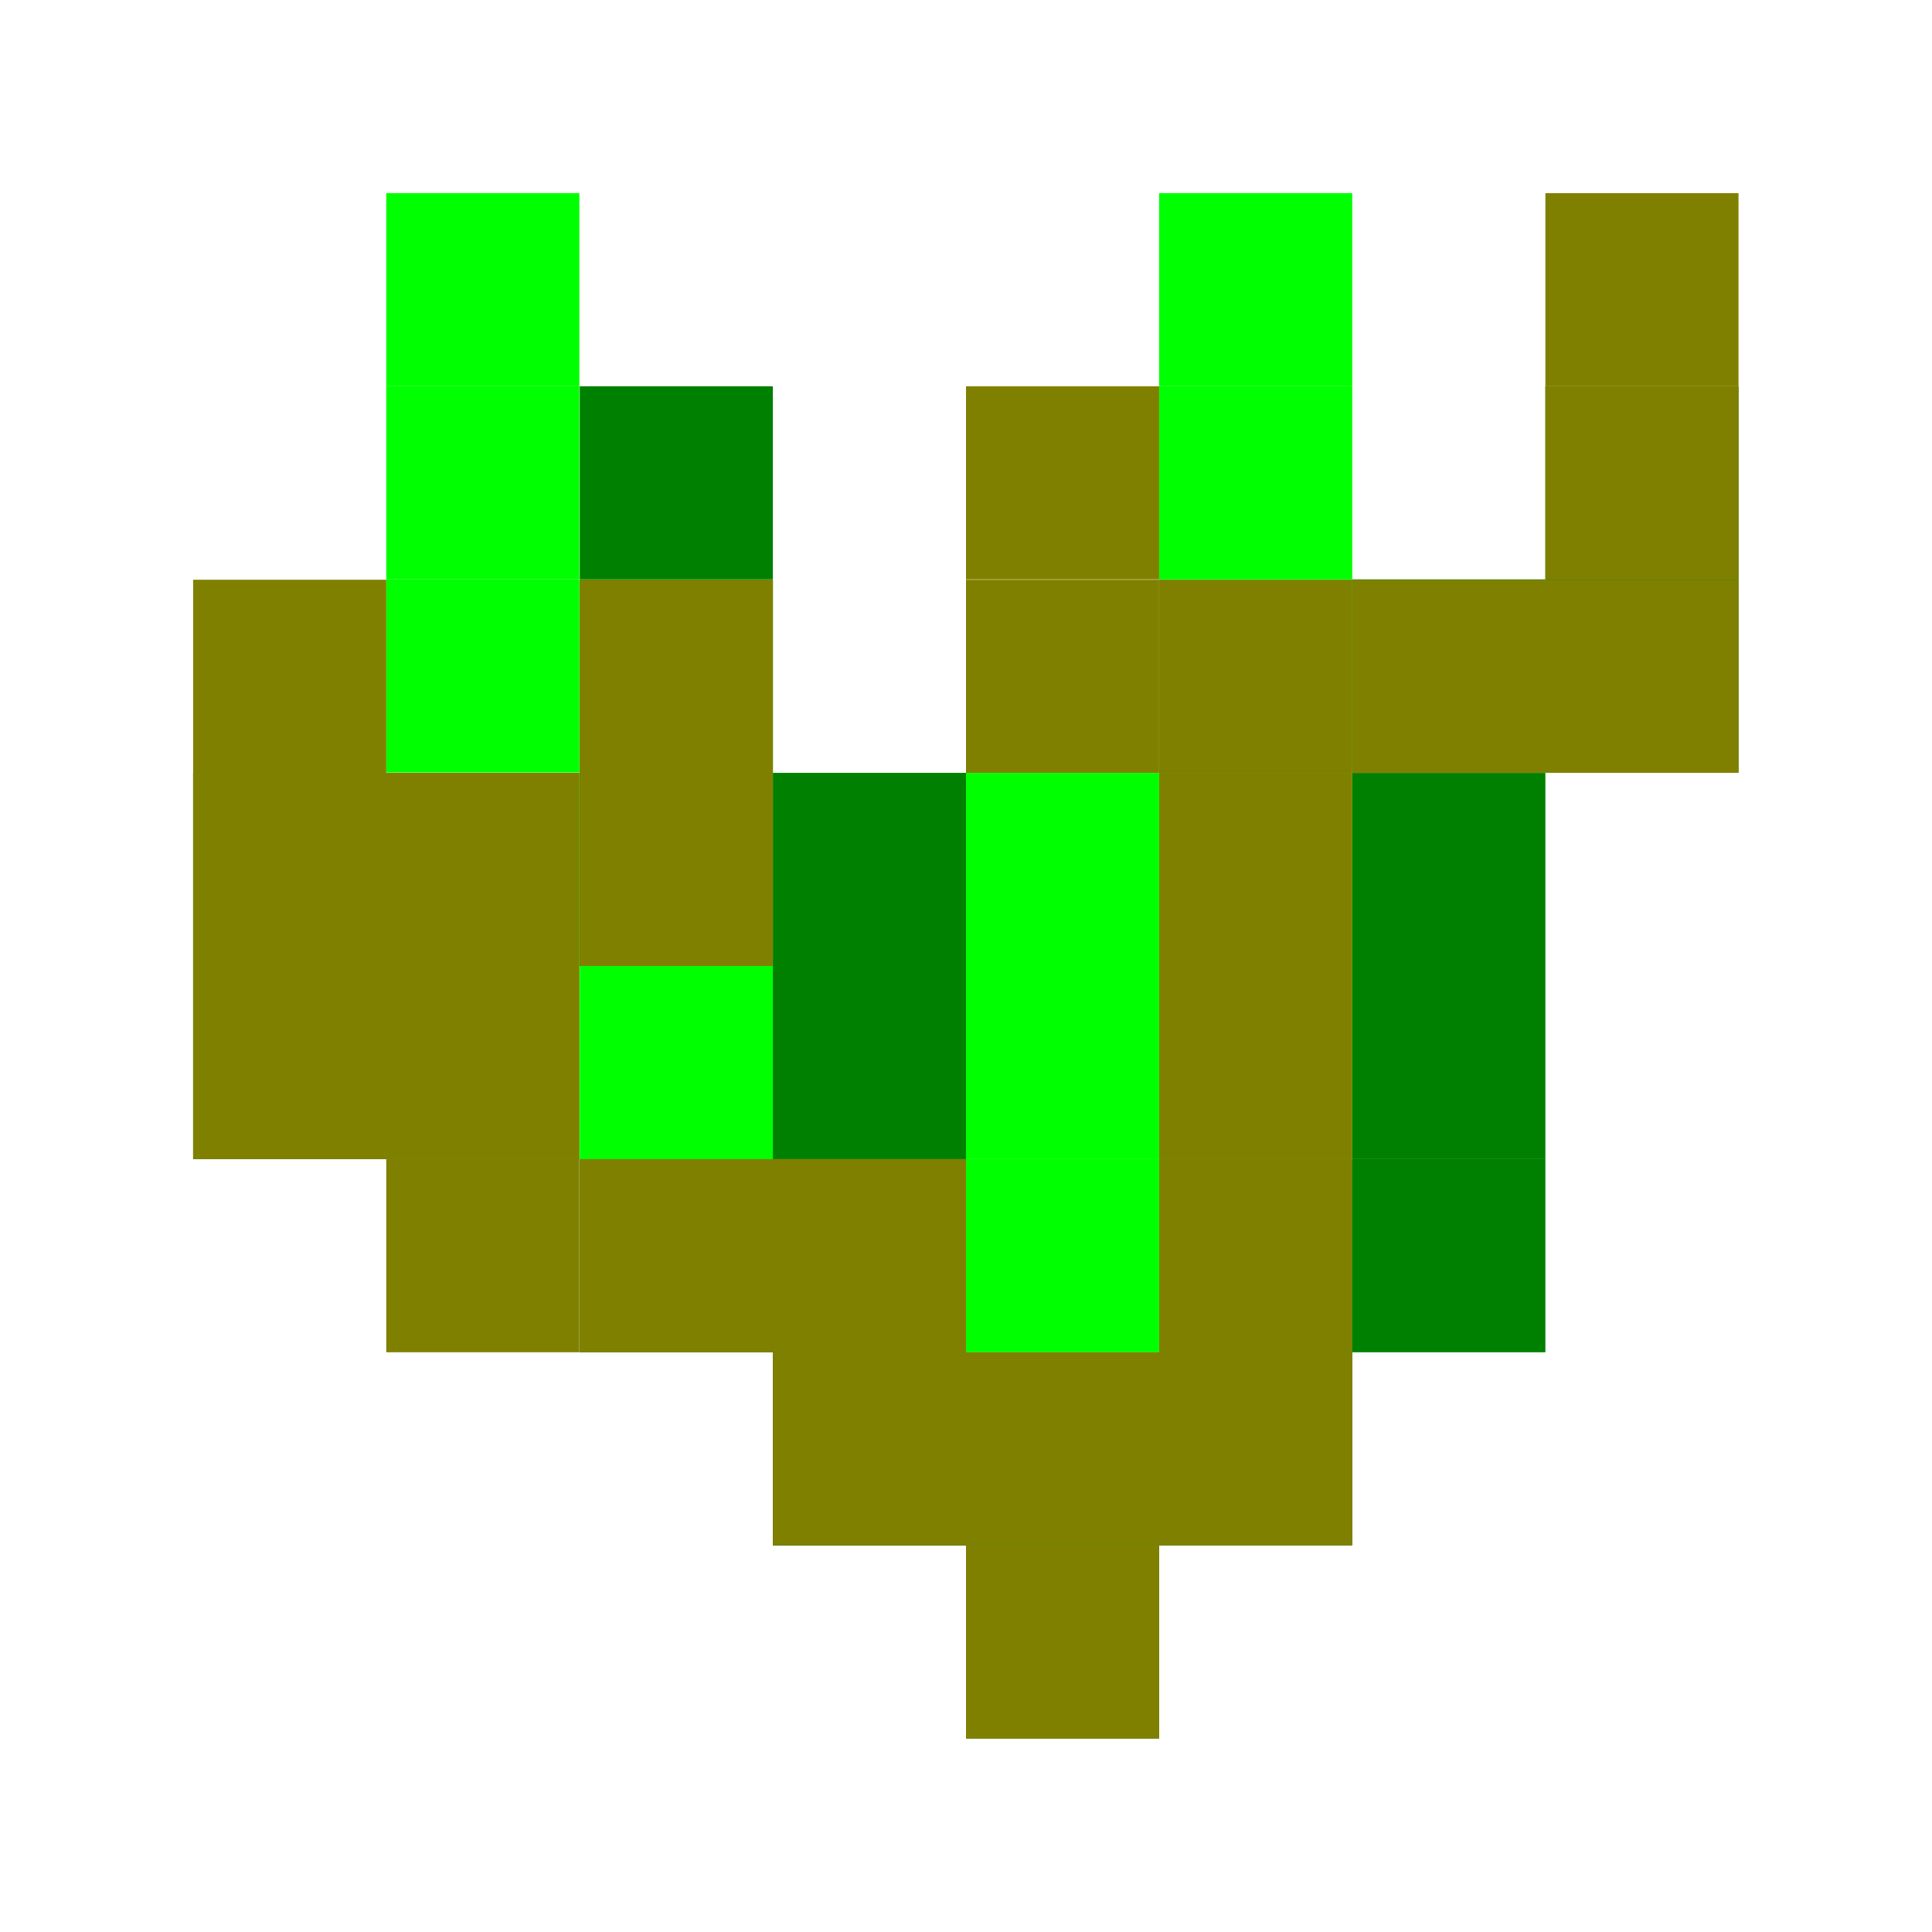 <?xml version="1.0" encoding="UTF-8" standalone="no"?>
<svg
   xmlns:dc="http://purl.org/dc/elements/1.1/"
   xmlns:cc="http://creativecommons.org/ns#"
   xmlns:rdf="http://www.w3.org/1999/02/22-rdf-syntax-ns#"
   xmlns:svg="http://www.w3.org/2000/svg"
   xmlns="http://www.w3.org/2000/svg"
   xmlns:sodipodi="http://sodipodi.sourceforge.net/DTD/sodipodi-0.dtd"
   xmlns:inkscape="http://www.inkscape.org/namespaces/inkscape"
   inkscape:version="1.0beta2 (2b71d25, 2019-12-03)"
   sodipodi:docname="plant3.svg"
   id="svg8"
   version="1.1"
   viewBox="0 0 5.292 5.292"
   height="20"
   width="20">
  <defs
     id="defs2" />
  <sodipodi:namedview
     inkscape:window-maximized="0"
     inkscape:window-y="23"
     inkscape:window-x="0"
     inkscape:window-height="880"
     inkscape:window-width="1600"
     width="60px"
     units="px"
     showgrid="true"
     inkscape:document-rotation="0"
     inkscape:current-layer="layer1"
     inkscape:document-units="mm"
     inkscape:cy="31.56395"
     inkscape:cx="43.416151"
     inkscape:zoom="7.9195959"
     inkscape:pageshadow="2"
     inkscape:pageopacity="0.0"
     borderopacity="1.0"
     bordercolor="#666666"
     pagecolor="#ffffff"
     id="base">
    <inkscape:grid
       empspacing="2"
       id="grid837"
       type="xygrid" />
  </sodipodi:namedview>
  <g
     id="layer1"
     inkscape:groupmode="layer"
     inkscape:label="Layer 1">
    <rect
       y="4.233"
       x="2.646"
       height="0.529"
       width="0.529"
       id="rect841"
       style="fill:#008000;stroke:#000000;stroke-width:0;stroke-miterlimit:4;stroke-dasharray:none;stroke-opacity:1" />
    <rect
       style="fill:#008000;stroke:#000000;stroke-width:0;stroke-miterlimit:4;stroke-dasharray:none;stroke-opacity:1"
       id="rect841-7"
       width="0.529"
       height="0.529"
       x="2.646"
       y="3.704" />
    <rect
       style="fill:#008000;stroke:#000000;stroke-width:0;stroke-miterlimit:4;stroke-dasharray:none;stroke-opacity:1"
       id="rect841-6"
       width="0.529"
       height="0.529"
       x="3.175"
       y="3.704" />
    <rect
       style="fill:#008000;stroke:#000000;stroke-width:0;stroke-miterlimit:4;stroke-dasharray:none;stroke-opacity:1"
       id="rect841-4"
       width="0.529"
       height="0.529"
       x="3.175"
       y="3.175" />
    <rect
       style="fill:#008000;stroke:#000000;stroke-width:0;stroke-miterlimit:4;stroke-dasharray:none;stroke-opacity:1"
       id="rect841-3"
       width="0.529"
       height="0.529"
       x="3.704"
       y="2.646" />
    <rect
       style="fill:#008000;stroke:#000000;stroke-width:0;stroke-miterlimit:4;stroke-dasharray:none;stroke-opacity:1"
       id="rect841-5"
       width="0.529"
       height="0.529"
       x="3.704"
       y="3.175" />
    <rect
       style="fill:#008000;stroke:#000000;stroke-width:0;stroke-miterlimit:4;stroke-dasharray:none;stroke-opacity:1"
       id="rect841-41"
       width="0.529"
       height="0.529"
       x="3.704"
       y="2.117" />
    <rect
       style="fill:#008000;stroke:#000000;stroke-width:0;stroke-miterlimit:4;stroke-dasharray:none;stroke-opacity:1"
       id="rect841-74"
       width="0.529"
       height="0.529"
       x="3.704"
       y="1.587" />
    <rect
       style="fill:#008000;stroke:#000000;stroke-width:0;stroke-miterlimit:4;stroke-dasharray:none;stroke-opacity:1"
       id="rect841-0"
       width="0.529"
       height="0.529"
       x="4.233"
       y="1.058" />
    <rect
       style="fill:#008000;stroke:#000000;stroke-width:0;stroke-miterlimit:4;stroke-dasharray:none;stroke-opacity:1"
       id="rect841-30"
       width="0.529"
       height="0.529"
       x="4.233"
       y="1.587" />
    <rect
       style="fill:#00ff00;stroke:#000000;stroke-width:0;stroke-miterlimit:4;stroke-dasharray:none;stroke-opacity:1"
       id="rect841-57"
       width="0.529"
       height="0.529"
       x="2.646"
       y="3.175" />
    <rect
       style="fill:#00ff00;stroke:#000000;stroke-width:0;stroke-miterlimit:4;stroke-dasharray:none;stroke-opacity:1"
       id="rect841-37"
       width="0.529"
       height="0.529"
       x="2.646"
       y="2.646" />
    <rect
       y="2.117"
       x="2.646"
       height="0.529"
       width="0.529"
       id="rect841-37-4"
       style="fill:#00ff00;stroke:#000000;stroke-width:0;stroke-miterlimit:4;stroke-dasharray:none;stroke-opacity:1" />
    <rect
       y="2.117"
       x="3.175"
       height="0.529"
       width="0.529"
       id="rect841-37-9"
       style="fill:#00ff00;stroke:#000000;stroke-width:0;stroke-miterlimit:4;stroke-dasharray:none;stroke-opacity:1" />
    <rect
       y="1.587"
       x="3.175"
       height="0.529"
       width="0.529"
       id="rect841-37-0"
       style="fill:#00ff00;stroke:#000000;stroke-width:0;stroke-miterlimit:4;stroke-dasharray:none;stroke-opacity:1" />
    <rect
       y="1.058"
       x="3.175"
       height="0.529"
       width="0.529"
       id="rect841-37-93"
       style="fill:#00ff00;stroke:#000000;stroke-width:0;stroke-miterlimit:4;stroke-dasharray:none;stroke-opacity:1" />
    <rect
       y="0.529"
       x="3.175"
       height="0.529"
       width="0.529"
       id="rect841-37-6"
       style="fill:#00ff00;stroke:#000000;stroke-width:0;stroke-miterlimit:4;stroke-dasharray:none;stroke-opacity:1" />
    <rect
       y="3.704"
       x="2.117"
       height="0.529"
       width="0.529"
       id="rect841-37-40"
       style="fill:#008000;stroke:#000000;stroke-width:0;stroke-miterlimit:4;stroke-dasharray:none;stroke-opacity:1" />
    <rect
       y="3.175"
       x="2.117"
       height="0.529"
       width="0.529"
       id="rect841-37-97"
       style="fill:#00ff00;stroke:#000000;stroke-width:0;stroke-miterlimit:4;stroke-dasharray:none;stroke-opacity:1" />
    <rect
       y="2.646"
       x="2.117"
       height="0.529"
       width="0.529"
       id="rect841-37-60"
       style="fill:#00ff00;stroke:#000000;stroke-width:0;stroke-miterlimit:4;stroke-dasharray:none;stroke-opacity:1" />
    <rect
       y="2.117"
       x="1.588"
       height="0.529"
       width="0.529"
       id="rect841-37-3"
       style="fill:#00ff00;stroke:#000000;stroke-width:0;stroke-miterlimit:4;stroke-dasharray:none;stroke-opacity:1" />
    <rect
       y="2.646"
       x="1.588"
       height="0.529"
       width="0.529"
       id="rect841-37-2"
       style="fill:#00ff00;stroke:#000000;stroke-width:0;stroke-miterlimit:4;stroke-dasharray:none;stroke-opacity:1" />
    <rect
       y="1.587"
       x="1.588"
       height="0.529"
       width="0.529"
       id="rect841-37-98"
       style="fill:#00ff00;stroke:#000000;stroke-width:0;stroke-miterlimit:4;stroke-dasharray:none;stroke-opacity:1" />
    <rect
       y="2.646"
       x="3.175"
       height="0.529"
       width="0.529"
       id="rect841-37-408"
       style="fill:#00ff00;stroke:#000000;stroke-width:0;stroke-miterlimit:4;stroke-dasharray:none;stroke-opacity:1" />
    <rect
       y="1.587"
       x="1.058"
       height="0.529"
       width="0.529"
       id="rect841-37-49"
       style="fill:#00ff00;stroke:#000000;stroke-width:0;stroke-miterlimit:4;stroke-dasharray:none;stroke-opacity:1" />
    <rect
       y="1.058"
       x="1.058"
       height="0.529"
       width="0.529"
       id="rect841-37-33"
       style="fill:#00ff00;stroke:#000000;stroke-width:0;stroke-miterlimit:4;stroke-dasharray:none;stroke-opacity:1" />
    <rect
       y="0.529"
       x="1.058"
       height="0.529"
       width="0.529"
       id="rect841-37-45"
       style="fill:#00ff00;stroke:#000000;stroke-width:0;stroke-miterlimit:4;stroke-dasharray:none;stroke-opacity:1" />
    <rect
       y="3.175"
       x="2.117"
       height="0.529"
       width="0.529"
       id="rect841-37-607"
       style="fill:#008000;stroke:#000000;stroke-width:0;stroke-miterlimit:4;stroke-dasharray:none;stroke-opacity:1" />
    <rect
       style="fill:#008000;stroke:#000000;stroke-width:0;stroke-miterlimit:4;stroke-dasharray:none;stroke-opacity:1"
       id="rect841-37-607-7"
       width="0.529"
       height="0.529"
       x="2.117"
       y="2.646" />
    <rect
       style="fill:#008000;stroke:#000000;stroke-width:0;stroke-miterlimit:4;stroke-dasharray:none;stroke-opacity:1"
       id="rect841-37-607-6"
       width="0.529"
       height="0.529"
       x="2.117"
       y="2.117" />
    <rect
       style="fill:#008000;stroke:#000000;stroke-width:0;stroke-miterlimit:4;stroke-dasharray:none;stroke-opacity:1"
       id="rect841-37-607-0"
       width="0.529"
       height="0.529"
       x="1.588"
       y="2.117" />
    <rect
       style="fill:#008000;stroke:#000000;stroke-width:0;stroke-miterlimit:4;stroke-dasharray:none;stroke-opacity:1"
       id="rect841-37-607-5"
       width="0.529"
       height="0.529"
       x="1.588"
       y="1.588" />
    <rect
       style="fill:#00ff00;stroke:#000000;stroke-width:0;stroke-miterlimit:4;stroke-dasharray:none;stroke-opacity:1"
       id="rect841-37-607-50"
       width="0.529"
       height="0.529"
       x="1.058"
       y="2.117" />
    <rect
       style="fill:#008000;stroke:#000000;stroke-width:0;stroke-miterlimit:4;stroke-dasharray:none;stroke-opacity:1"
       id="rect841-37-607-9"
       width="0.529"
       height="0.529"
       x="1.588"
       y="1.058" />
    <rect
       y="2.646"
       x="1.058"
       height="0.529"
       width="0.529"
       id="rect841-37-607-9-9"
       style="fill:#00ff00;stroke:#000000;stroke-width:0;stroke-miterlimit:4;stroke-dasharray:none;stroke-opacity:1" />
    <rect
       y="3.175"
       x="1.588"
       height="0.529"
       width="0.529"
       id="rect841-37-607-9-1"
       style="fill:#00ff00;stroke:#000000;stroke-width:0;stroke-miterlimit:4;stroke-dasharray:none;stroke-opacity:1" />
    <rect
       style="fill:#00ff00;stroke:#000000;stroke-width:0;stroke-miterlimit:4;stroke-dasharray:none;stroke-opacity:1"
       id="rect841-37-607-9-1-1"
       width="0.529"
       height="0.529"
       x="2.117"
       y="3.704" />
    <rect
       y="3.704"
       x="2.117"
       height="0.529"
       width="0.529"
       id="rect841-37-607-9-1-1-3"
       style="fill:#008000;stroke:#000000;stroke-width:0;stroke-miterlimit:4;stroke-dasharray:none;stroke-opacity:1" />
    <rect
       style="fill:#008000;stroke:#000000;stroke-width:0;stroke-miterlimit:4;stroke-dasharray:none;stroke-opacity:1"
       id="rect841-37-607-9-1-1-3-0"
       width="0.529"
       height="0.529"
       x="1.588"
       y="3.175" />
    <rect
       y="3.175"
       x="1.058"
       height="0.529"
       width="0.529"
       id="rect841-37-607-9-1-1-3-0-9"
       style="fill:#808000;stroke:#000000;stroke-width:0;stroke-miterlimit:4;stroke-dasharray:none;stroke-opacity:1" />
    <rect
       style="fill:#008000;stroke:#000000;stroke-width:0;stroke-miterlimit:4;stroke-dasharray:none;stroke-opacity:1"
       id="rect841-37-607-9-1-1-3-0-9-4"
       width="0.529"
       height="0.529"
       x="0.529"
       y="2.646" />
    <rect
       y="2.117"
       x="0.529"
       height="0.529"
       width="0.529"
       id="rect841-37-607-9-1-1-3-0-9-4-8"
       style="fill:#008000;stroke:#000000;stroke-width:0;stroke-miterlimit:4;stroke-dasharray:none;stroke-opacity:1" />
    <rect
       style="fill:#808000;stroke:#000000;stroke-width:0;stroke-miterlimit:4;stroke-dasharray:none;stroke-opacity:1"
       id="rect841-37-607-9-1-1-3-0-9-6"
       width="0.529"
       height="0.529"
       x="1.588"
       y="3.175" />
    <rect
       y="3.704"
       x="2.117"
       height="0.529"
       width="0.529"
       id="rect841-37-607-9-1-1-3-0-9-6-2"
       style="fill:#808000;stroke:#000000;stroke-width:0;stroke-miterlimit:4;stroke-dasharray:none;stroke-opacity:1" />
    <rect
       style="fill:#808000;stroke:#000000;stroke-width:0;stroke-miterlimit:4;stroke-dasharray:none;stroke-opacity:1"
       id="rect841-37-607-9-1-1-3-0-9-6-2-2"
       width="0.529"
       height="0.529"
       x="2.117"
       y="3.175" />
    <rect
       y="4.233"
       x="2.646"
       height="0.529"
       width="0.529"
       id="rect841-37-607-9-1-1-3-0-9-6-2-2-4"
       style="fill:#808000;stroke:#000000;stroke-width:0;stroke-miterlimit:4;stroke-dasharray:none;stroke-opacity:1" />
    <rect
       style="fill:#808000;stroke:#000000;stroke-width:0;stroke-miterlimit:4;stroke-dasharray:none;stroke-opacity:1"
       id="rect841-37-607-9-1-1-3-0-9-6-2-2-4-6"
       width="0.529"
       height="0.529"
       x="2.646"
       y="3.704" />
    <rect
       y="2.646"
       x="1.058"
       height="0.529"
       width="0.529"
       id="rect841-37-607-9-1-1-3-0-9-6-2-2-4-6-5"
       style="fill:#808000;stroke:#000000;stroke-width:0;stroke-miterlimit:4;stroke-dasharray:none;stroke-opacity:1" />
    <rect
       style="fill:#808000;stroke:#000000;stroke-width:0;stroke-miterlimit:4;stroke-dasharray:none;stroke-opacity:1"
       id="rect841-37-607-9-1-1-3-0-9-6-2-2-4-6-5-2"
       width="0.529"
       height="0.529"
       x="0.529"
       y="2.646" />
    <rect
       y="2.117"
       x="0.529"
       height="0.529"
       width="0.529"
       id="rect841-37-607-9-1-1-3-0-9-6-2-2-4-6-5-2-1"
       style="fill:#808000;stroke:#000000;stroke-width:0;stroke-miterlimit:4;stroke-dasharray:none;stroke-opacity:1" />
    <rect
       style="fill:#808000;stroke:#000000;stroke-width:0;stroke-miterlimit:4;stroke-dasharray:none;stroke-opacity:1"
       id="rect841-37-607-9-1-1-3-0-9-6-2-2-4-6-5-2-1-6"
       width="0.529"
       height="0.529"
       x="3.175"
       y="3.704" />
    <rect
       y="3.175"
       x="3.175"
       height="0.529"
       width="0.529"
       id="rect841-37-607-9-1-1-3-0-9-6-2-2-4-6-5-2-1-6-8"
       style="fill:#808000;stroke:#000000;stroke-width:0;stroke-miterlimit:4;stroke-dasharray:none;stroke-opacity:1" />
    <rect
       style="fill:#808000;stroke:#000000;stroke-width:0;stroke-miterlimit:4;stroke-dasharray:none;stroke-opacity:1"
       id="rect841-37-607-9-1-1-3-0-9-6-2-2-4-6-5-2-1-6-8-8"
       width="0.529"
       height="0.529"
       x="3.175"
       y="2.646" />
    <rect
       y="2.117"
       x="3.175"
       height="0.529"
       width="0.529"
       id="rect841-37-607-9-1-1-3-0-9-6-2-2-4-6-5-2-1-6-8-8-4"
       style="fill:#808000;stroke:#000000;stroke-width:0;stroke-miterlimit:4;stroke-dasharray:none;stroke-opacity:1" />
    <rect
       style="fill:#808000;stroke:#000000;stroke-width:0;stroke-miterlimit:4;stroke-dasharray:none;stroke-opacity:1"
       id="rect841-37-607-9-1-1-3-0-9-6-2-2-4-6-5-2-1-6-8-8-4-6"
       width="0.529"
       height="0.529"
       x="2.646"
       y="1.588" />
    <rect
       y="1.588"
       x="3.175"
       height="0.529"
       width="0.529"
       id="rect841-37-607-9-1-1-3-0-9-6-2-2-4-6-5-2-1-6-8-8-4-6-7"
       style="fill:#808000;stroke:#000000;stroke-width:0;stroke-miterlimit:4;stroke-dasharray:none;stroke-opacity:1" />
    <rect
       style="fill:#808000;stroke:#000000;stroke-width:0;stroke-miterlimit:4;stroke-dasharray:none;stroke-opacity:1"
       id="rect841-37-607-9-1-1-3-0-9-6-2-2-4-6-5-2-1-6-8-8-4-6-7-4"
       width="0.529"
       height="0.529"
       x="3.704"
       y="1.588" />
    <rect
       style="fill:#808000;stroke:#000000;stroke-width:0;stroke-miterlimit:4;stroke-dasharray:none;stroke-opacity:1"
       id="rect841-37-607-9-1-1-3-0-9-6-2-2-4-6-5-2-1-6-8-8-4-6-7-9"
       width="0.529"
       height="0.529"
       x="4.233"
       y="1.058" />
    <rect
       y="1.588"
       x="4.233"
       height="0.529"
       width="0.529"
       id="rect841-37-607-9-1-1-3-0-9-6-2-2-4-6-5-2-1-6-8-8-4-6-7-9-8"
       style="fill:#808000;stroke:#000000;stroke-width:0;stroke-miterlimit:4;stroke-dasharray:none;stroke-opacity:1" />
    <rect
       style="fill:#808000;stroke:#000000;stroke-width:0;stroke-miterlimit:4;stroke-dasharray:none;stroke-opacity:1"
       id="rect841-37-607-9-1-1-3-0-9-6-2-2-4-6-5-2-1-6-8-8-4-6-7-9-8-9"
       width="0.529"
       height="0.529"
       x="4.233"
       y="0.529" />
    <rect
       style="fill:#808000;stroke:#000000;stroke-width:0;stroke-miterlimit:4;stroke-dasharray:none;stroke-opacity:1"
       id="rect841-37-607-9-1-1-3-0-9-6-2-2-4-6-5-2-1-6-8-8-4-6-7-9-8-2"
       width="0.529"
       height="0.529"
       x="2.646"
       y="1.058" />
    <rect
       y="2.117"
       x="1.058"
       height="0.529"
       width="0.529"
       id="rect841-37-607-9-1-1-3-0-9-6-2-2-4-6-5-2-1-6-8-8-4-6-7-9-8-2-9"
       style="fill:#808000;stroke:#000000;stroke-width:0;stroke-miterlimit:4;stroke-dasharray:none;stroke-opacity:1" />
    <rect
       style="fill:#808000;stroke:#000000;stroke-width:0;stroke-miterlimit:4;stroke-dasharray:none;stroke-opacity:1"
       id="rect841-37-607-9-1-1-3-0-9-6-2-2-4-6-5-2-1-6-8-8-4-6-7-9-8-2-9-5"
       width="0.529"
       height="0.529"
       x="1.588"
       y="2.117" />
    <rect
       y="1.588"
       x="0.529"
       height="0.529"
       width="0.529"
       id="rect841-37-607-9-1-1-3-0-9-6-2-2-4-6-5-2-1-6-8-8-4-6-7-9-8-2-9-5-2"
       style="fill:#808000;stroke:#000000;stroke-width:0;stroke-miterlimit:4;stroke-dasharray:none;stroke-opacity:1" />
    <rect
       y="1.588"
       x="1.588"
       height="0.529"
       width="0.529"
       id="rect841-37-607-9-1-1-3-0-9-6-2-2-4-6-5-2-1-6-8-8-4-6-7-9-8-2-9-5-25"
       style="fill:#808000;stroke:#000000;stroke-width:0;stroke-miterlimit:4;stroke-dasharray:none;stroke-opacity:1" />
  </g>
</svg>
